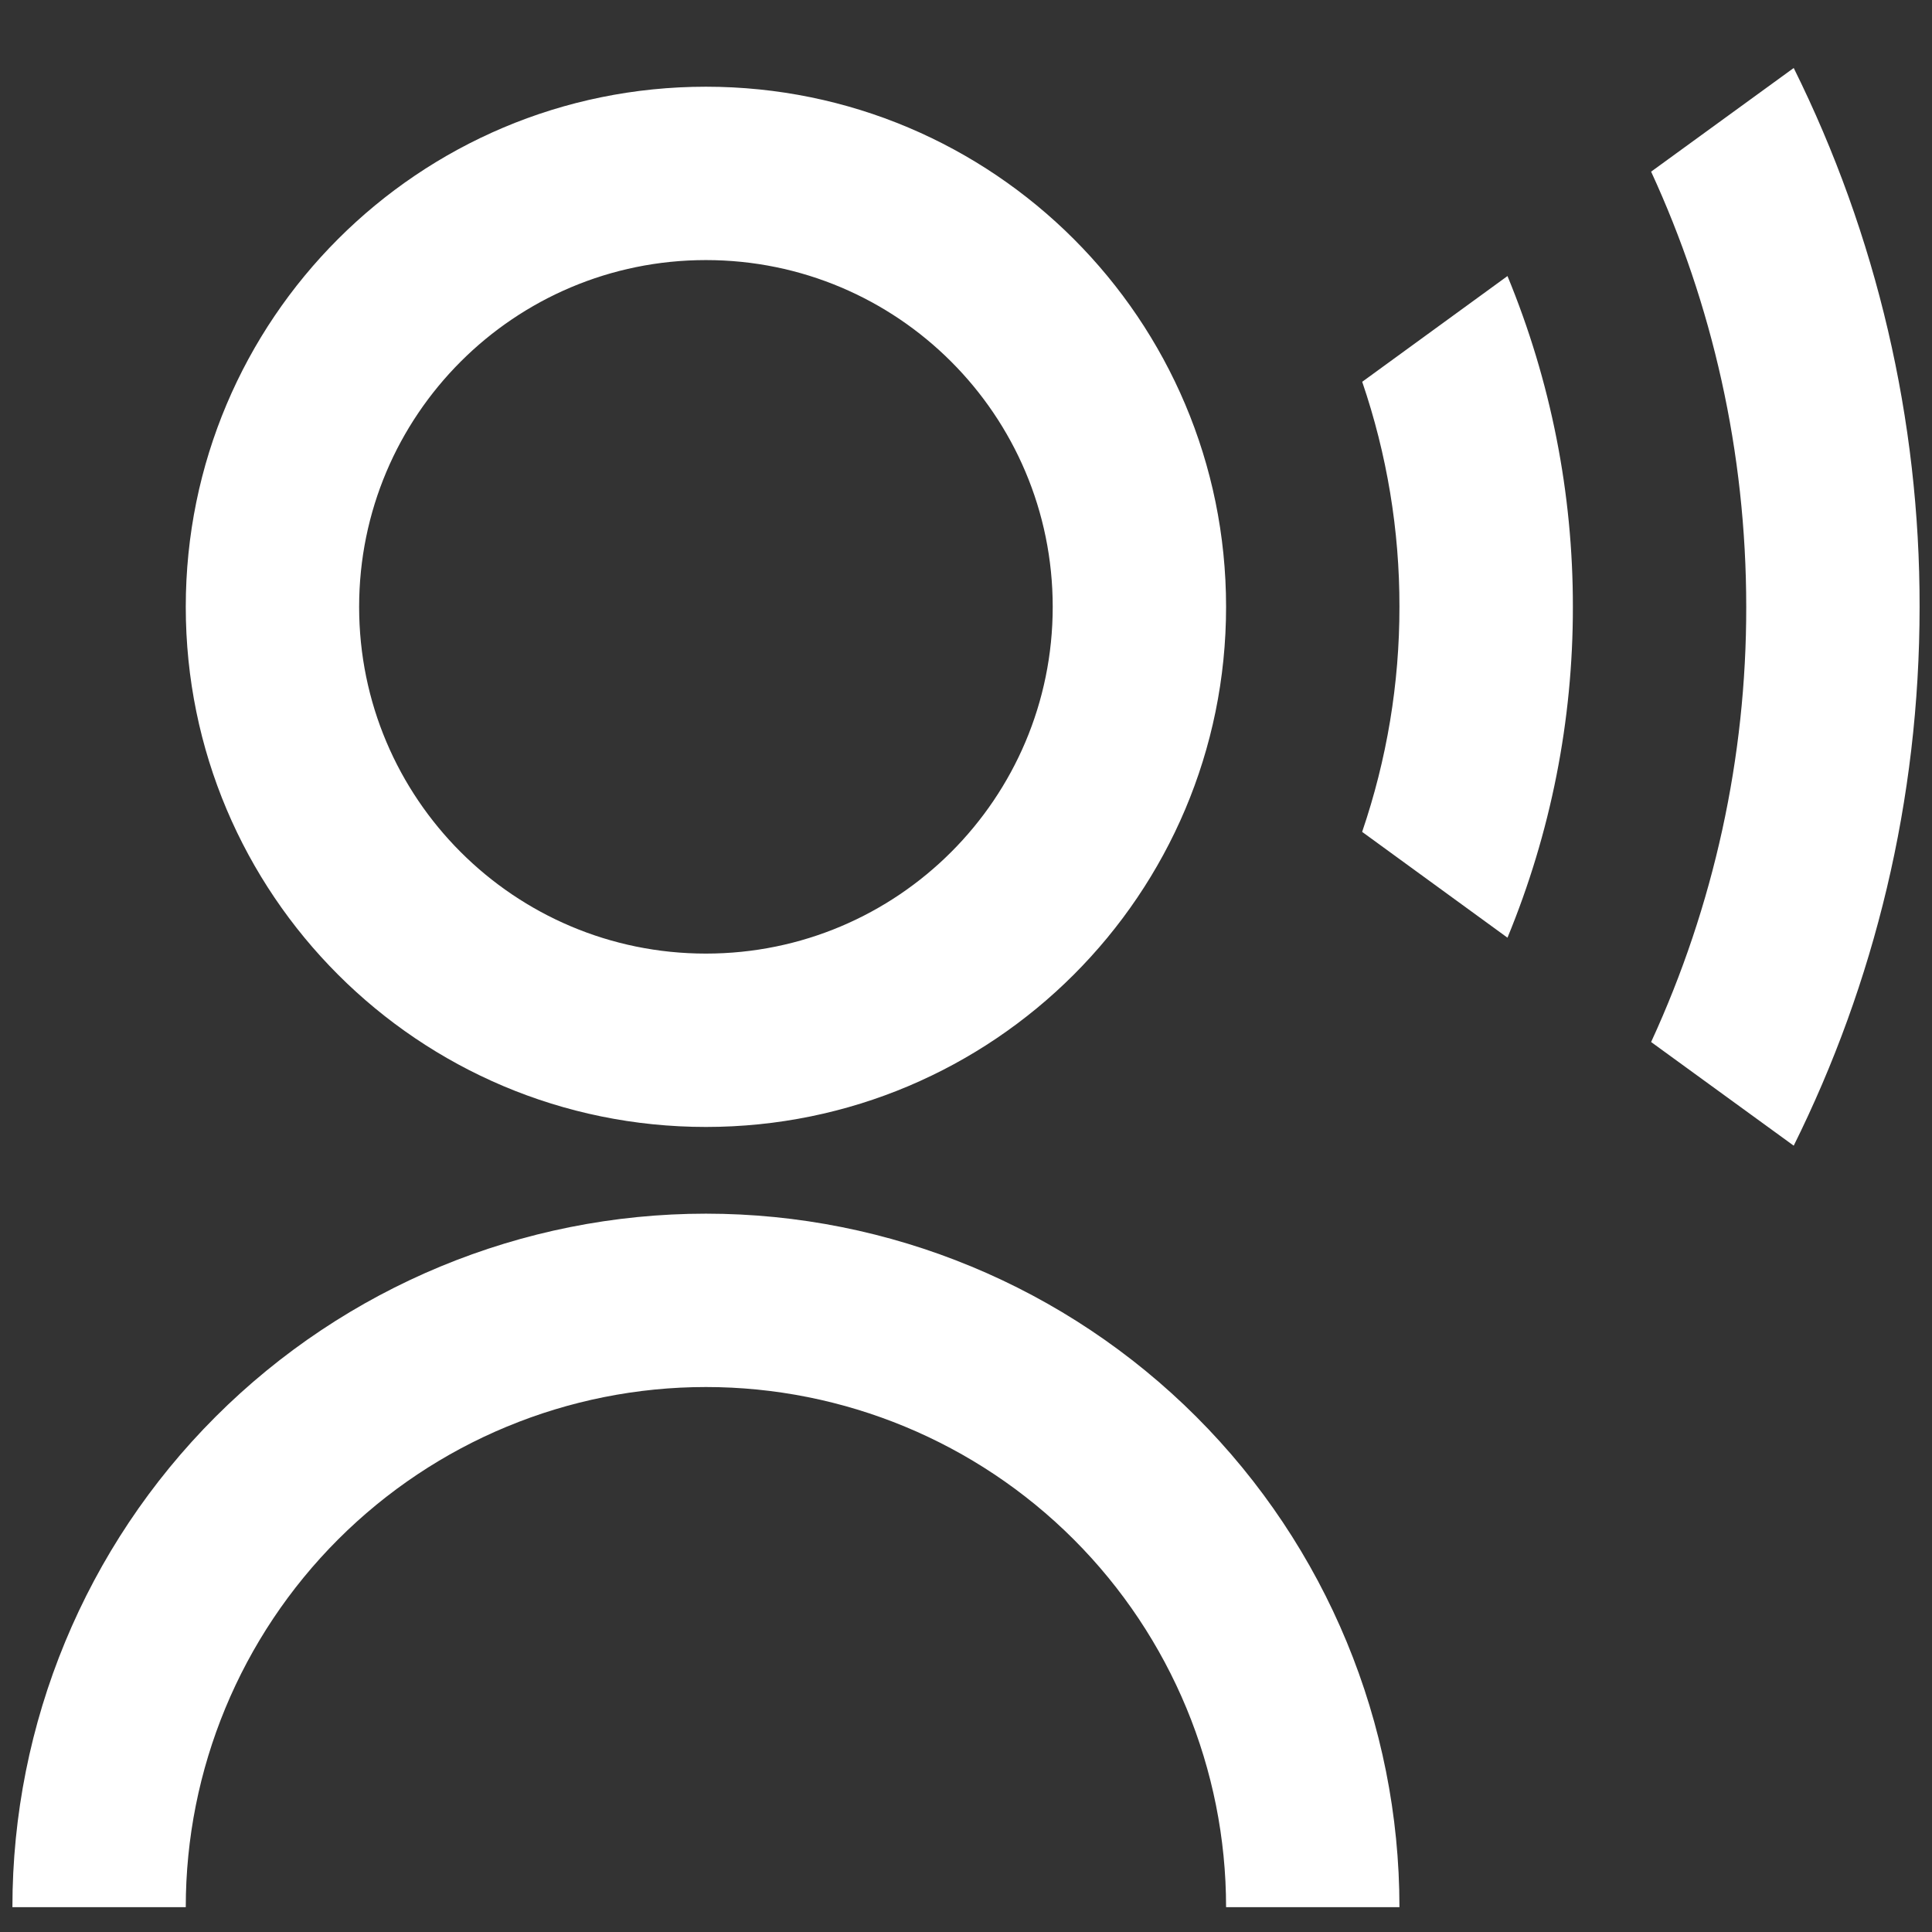 <svg width="26" height="26" viewBox="0 0 26 26" fill="none" xmlns="http://www.w3.org/2000/svg">
<rect x="0" y="0" width="26" height="26" fill="#333333" stroke="none"/>
<path d="M0.167 25.666C0.167 23.191 1.15 20.817 2.9 19.067C4.651 17.317 7.025 16.333 9.5 16.333C11.975 16.333 14.349 17.317 16.1 19.067C17.85 20.817 18.833 23.191 18.833 25.666H16.5C16.5 23.81 15.762 22.03 14.45 20.717C13.137 19.404 11.357 18.666 9.5 18.666C7.643 18.666 5.863 19.404 4.55 20.717C3.237 22.03 2.5 23.81 2.5 25.666H0.167ZM9.5 15.166C5.632 15.166 2.5 12.034 2.5 8.167C2.5 4.299 5.632 1.167 9.5 1.167C13.367 1.167 16.5 4.299 16.5 8.167C16.5 12.034 13.367 15.166 9.5 15.166ZM9.5 12.833C12.078 12.833 14.167 10.745 14.167 8.167C14.167 5.588 12.078 3.5 9.5 3.5C6.922 3.5 4.833 5.588 4.833 8.167C4.833 10.745 6.922 12.833 9.5 12.833ZM24.139 0.915C25.257 3.168 25.837 5.651 25.833 8.167C25.833 10.772 25.223 13.235 24.139 15.418L22.22 14.023C23.066 12.187 23.503 10.188 23.5 8.167C23.5 6.076 23.041 4.091 22.22 2.31L24.139 0.915ZM20.287 3.715C20.87 5.126 21.169 6.639 21.167 8.167C21.169 9.694 20.87 11.207 20.287 12.619L18.331 11.195C18.664 10.22 18.834 9.197 18.833 8.167C18.835 7.136 18.665 6.113 18.332 5.138L20.287 3.715Z" fill="white"/>
</svg>
